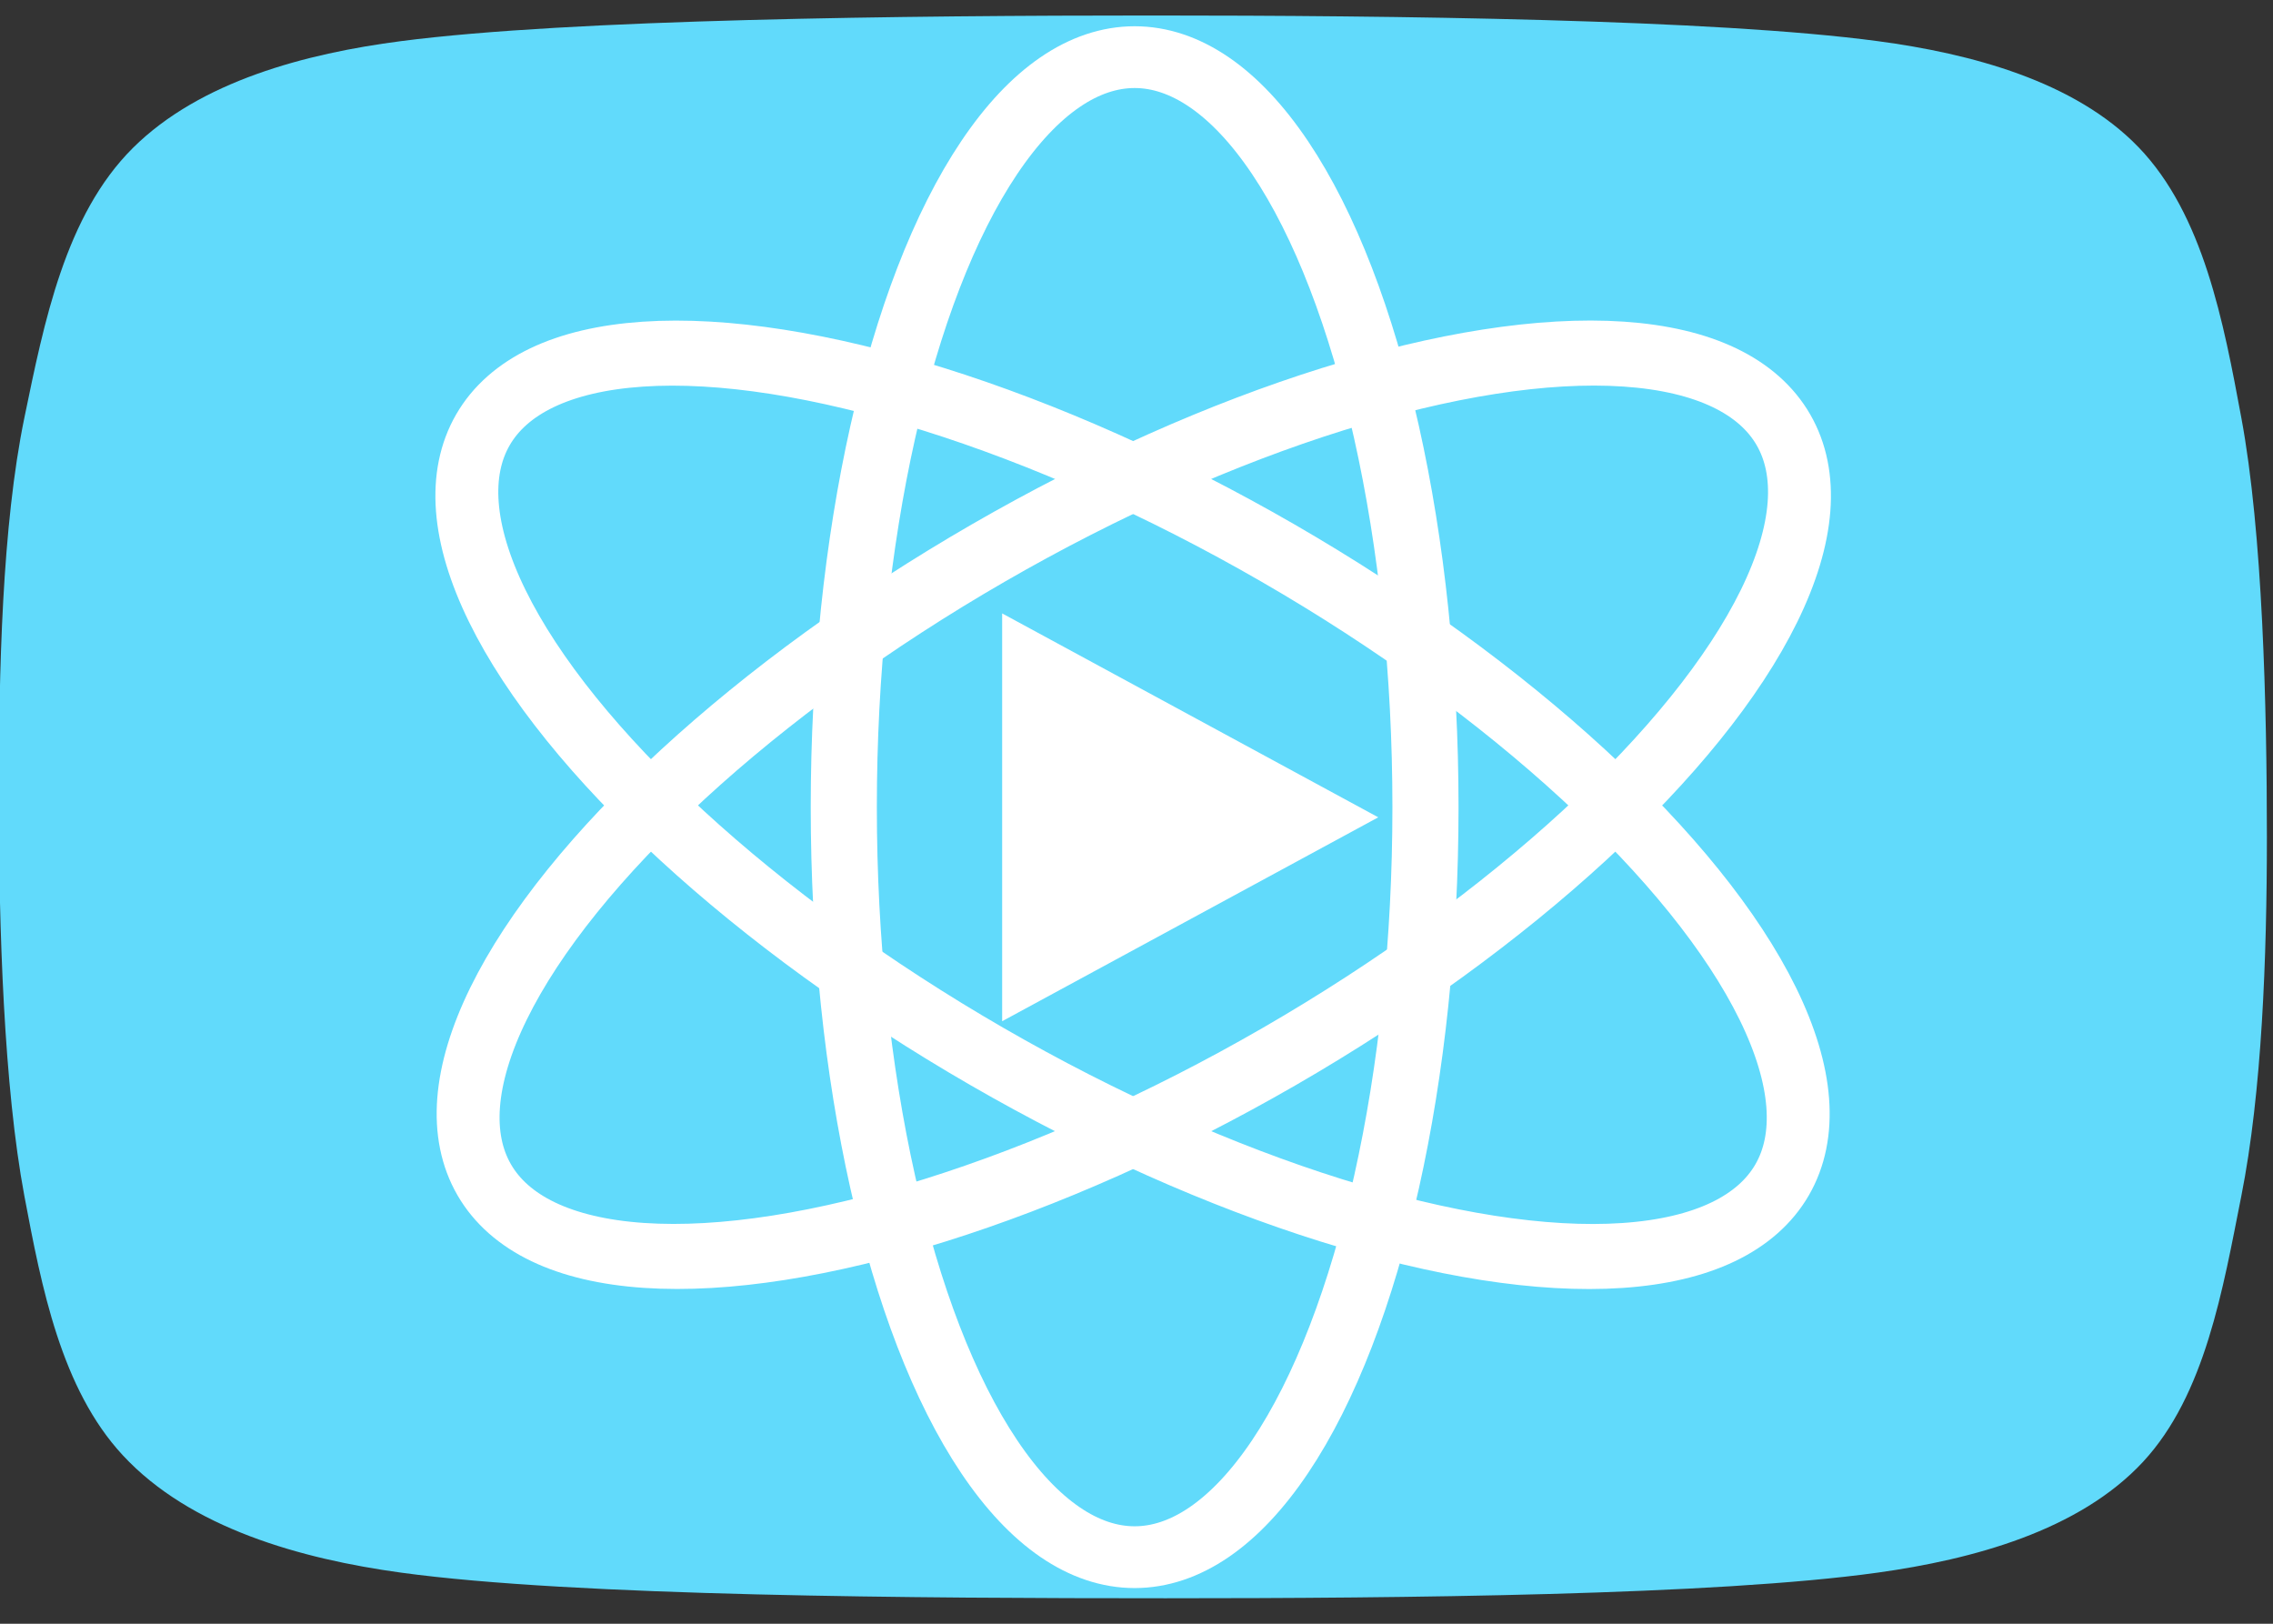 <?xml version="1.0" encoding="UTF-8" standalone="no"?>
<!DOCTYPE svg PUBLIC "-//W3C//DTD SVG 1.1//EN" "http://www.w3.org/Graphics/SVG/1.1/DTD/svg11.dtd">
<svg width="100%" height="100%" viewBox="0 0 266 190" version="1.1" xmlns="http://www.w3.org/2000/svg" xmlns:xlink="http://www.w3.org/1999/xlink" xml:space="preserve" xmlns:serif="http://www.serif.com/" style="fill-rule:evenodd;clip-rule:evenodd;stroke-linecap:round;stroke-miterlimit:1.5;">
    <rect x="0" y="0" width="266" height="190" fill="#333333" stroke="none"/>
    <g transform="matrix(1,0,0,1,-1147.29,-368.262)">
        <g transform="matrix(1.501,0,0,1.501,948.595,-395.569)">
            <g id="ReactTube-Symbol" transform="matrix(1,0,0,1,9.639,-2.933)">
                <g id="react-background-image">
                    <g transform="matrix(0.983,0,0,1,-1067.76,-5.764)">
                        <path d="M1388.85,550.133C1387.45,542.732 1385.85,534.307 1380.7,529.056C1375.63,523.887 1367.38,521.753 1360.02,520.786C1346.98,519.074 1321.67,518.786 1302.49,518.786C1282.96,518.786 1256.35,519.064 1242.88,520.786C1235.33,521.75 1226.95,523.911 1221.62,529.117C1216.25,534.365 1214.58,542.726 1213.02,550.133C1211.25,558.575 1210.99,569.867 1210.99,579.769C1210.99,589.885 1211.39,602.285 1213.02,610.827C1214.38,617.914 1215.93,625.841 1220.82,631.023C1226.19,636.72 1234.99,639.111 1242.88,640.175C1256.66,642.033 1284,642.175 1303.53,642.175C1322.37,642.175 1347.09,641.948 1360.02,640.175C1367.53,639.144 1375.97,636.926 1381.06,631.535C1385.99,626.309 1387.39,618.057 1388.85,610.827C1390.49,602.711 1390.88,592.19 1390.88,582.834C1390.88,572.719 1390.55,559.096 1388.85,550.133Z" style="fill:rgb(97,218,251);"/>
                    </g>
                    <g transform="matrix(4.24931e-17,0.684,-0.631,3.92271e-17,579.917,-318.157)">
                        <path d="M1306.56,554.239L1329.8,600.71L1283.32,600.71L1306.56,554.239Z" style="fill:white;"/>
                    </g>
                </g>
                <g id="react-symbol-white" transform="matrix(0.499,0,0,0.499,125.676,464.746)">
                    <g transform="matrix(1.064,0,0,0.994,-1132.29,-15.806)">
                        <ellipse cx="1225.26" cy="237.657" rx="42.709" ry="117.88" style="fill:none;stroke:white;stroke-width:9.71px;"/>
                    </g>
                    <g transform="matrix(0.532,0.921,-0.861,0.497,-275.958,-1026.53)">
                        <ellipse cx="1225.26" cy="237.657" rx="42.709" ry="117.88" style="fill:none;stroke:white;stroke-width:9.71px;"/>
                    </g>
                    <g transform="matrix(-0.532,0.921,-0.861,-0.497,1027.52,-790.289)">
                        <ellipse cx="1225.26" cy="237.657" rx="42.709" ry="117.88" style="fill:none;stroke:white;stroke-width:9.71px;"/>
                    </g>
                </g>
            </g>
        </g>
    </g>
</svg>
